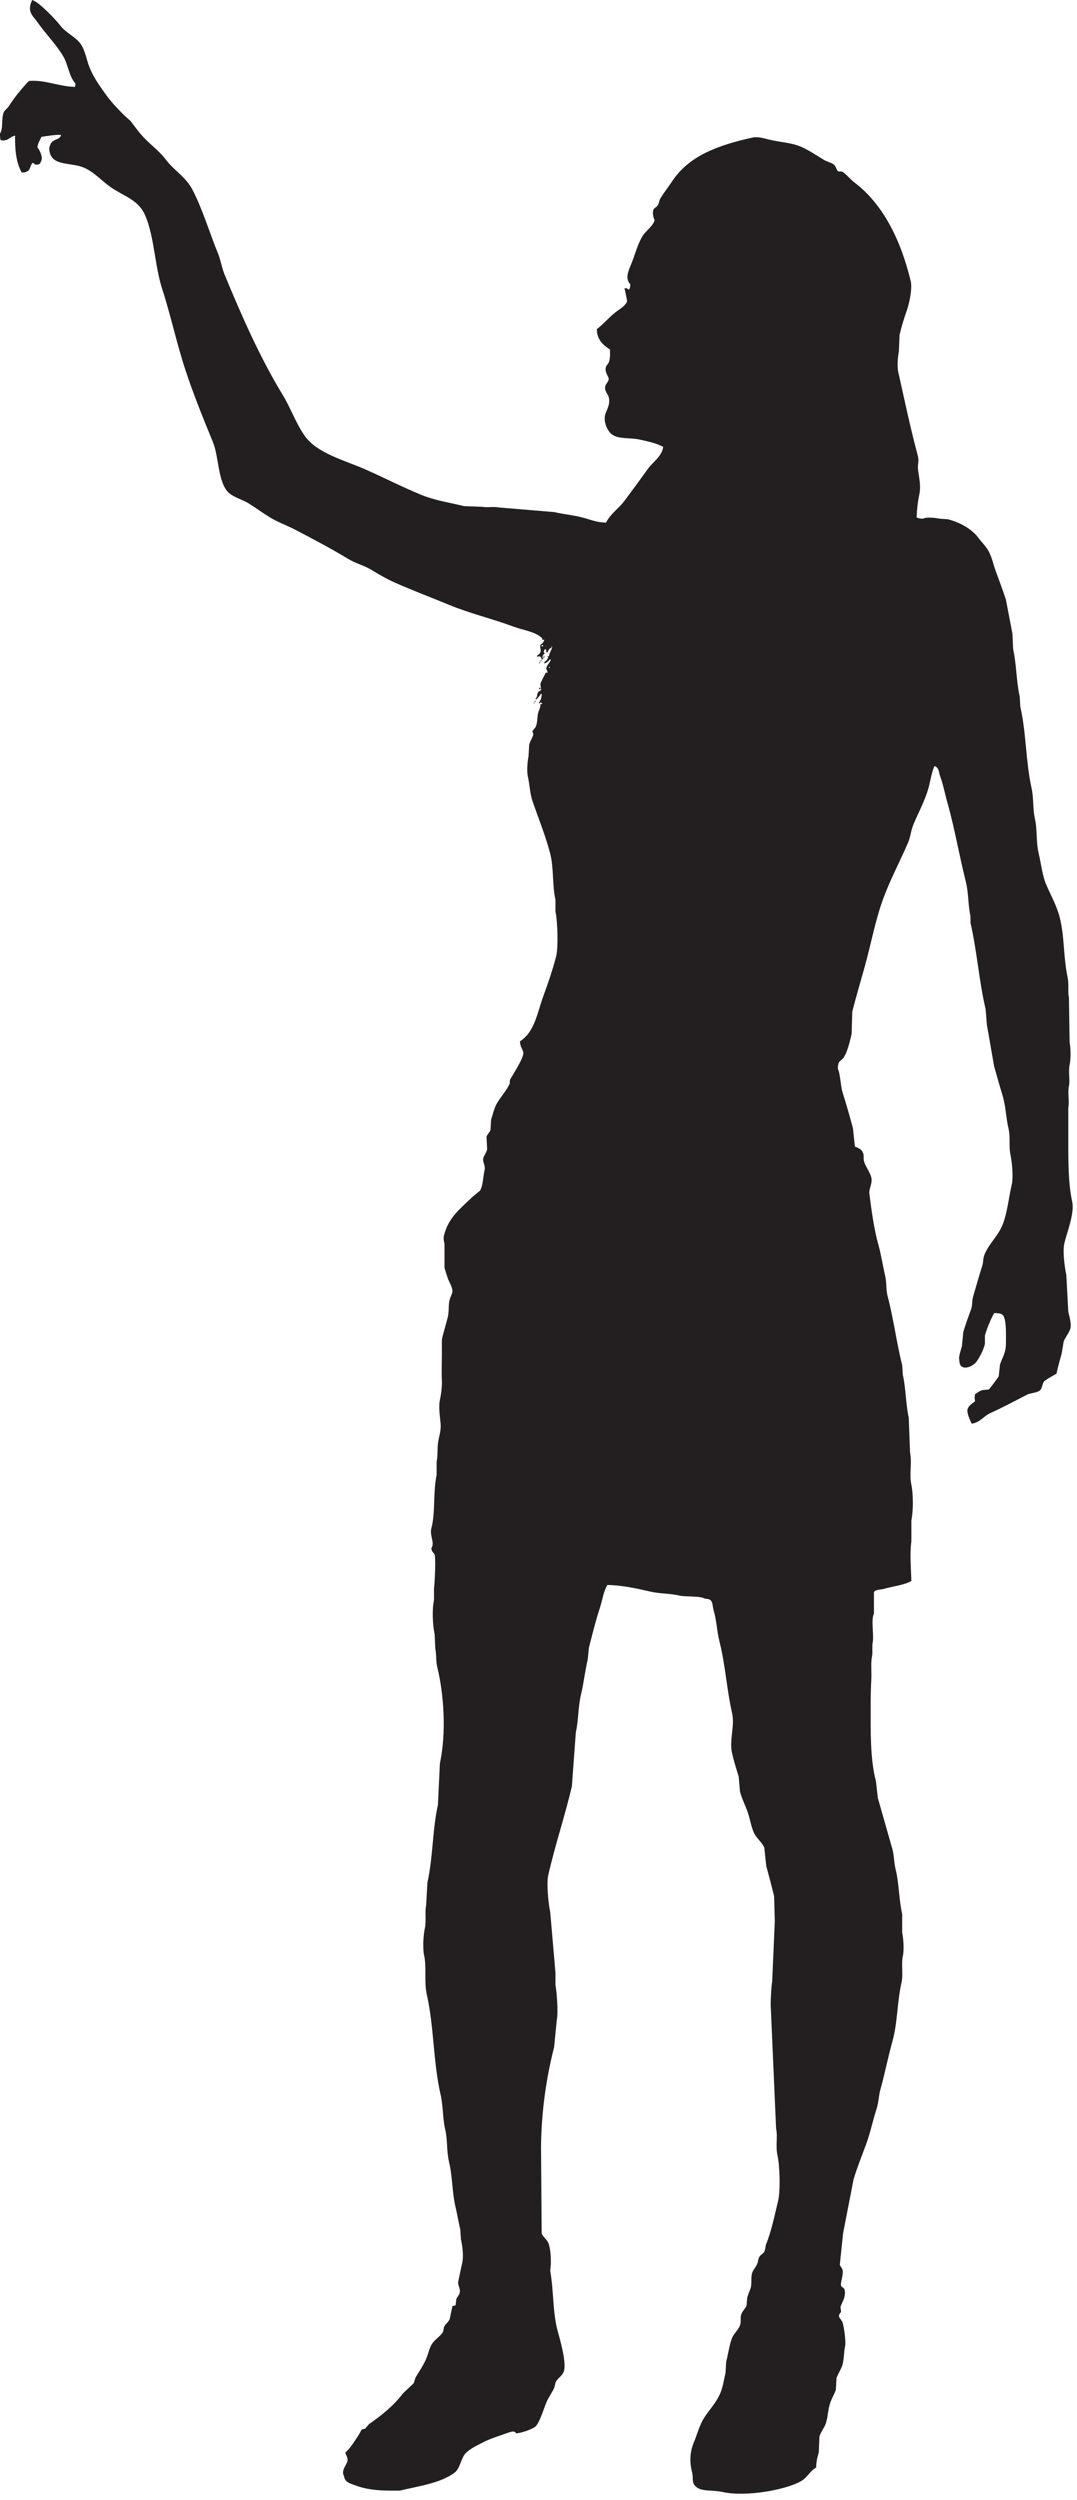 <?xml version="1.0" encoding="UTF-8" standalone="no"?>
<!DOCTYPE svg PUBLIC "-//W3C//DTD SVG 1.1//EN" "http://www.w3.org/Graphics/SVG/1.1/DTD/svg11.dtd">
<svg width="100%" height="100%" viewBox="0 0 166 385" version="1.1" xmlns="http://www.w3.org/2000/svg" xmlns:xlink="http://www.w3.org/1999/xlink" xml:space="preserve" xmlns:serif="http://www.serif.com/" style="fill-rule:evenodd;clip-rule:evenodd;stroke-linejoin:round;stroke-miterlimit:1.414;">
    <g transform="matrix(1,0,0,1,-123.146,-408.472)">
        <path d="M206.439,516.928C206.649,516.891 206.635,516.905 206.743,516.827C206.587,516.713 206.658,516.716 206.439,516.625C206.309,516.874 206.482,516.694 206.237,516.827C206.237,516.76 206.237,516.692 206.237,516.625C206.57,516.196 206.612,515.834 206.643,515.307C206.608,515.307 206.575,515.307 206.542,515.307C206.305,515.614 206.06,515.999 205.731,516.219C205.731,516.151 205.731,516.084 205.731,516.017C206.051,515.708 205.824,515.419 206.136,515.003C206.226,514.883 206.477,514.881 206.542,514.698C206.508,514.394 206.475,514.092 206.439,513.787C206.588,513.305 207.024,512.615 207.249,512.063C207.35,512.063 207.451,512.063 207.553,512.063C207.516,511.717 207.317,511.594 207.35,511.354C207.408,510.931 207.919,510.531 208.058,510.037C207.991,510.037 207.924,510.037 207.856,510.037C207.665,510.331 207.417,510.528 207.045,510.644C207.045,510.576 207.045,510.508 207.045,510.441C207.312,510.253 207.573,510.019 207.653,509.63C207.476,509.566 207.554,509.61 207.45,509.529C207.553,509.529 207.653,509.529 207.756,509.529C207.849,508.807 208.139,508.795 208.26,508.008C208.227,508.008 208.193,508.008 208.159,508.008C208.159,508.075 208.159,508.143 208.159,508.21C207.75,508.347 207.707,508.544 207.552,508.921C207.483,508.921 207.416,508.921 207.349,508.921C207.335,508.538 207.397,508.566 207.147,508.413C207.034,508.626 207.001,508.6 206.944,508.921C207.122,509.063 207.229,508.991 207.045,509.123C206.863,509.384 206.8,509.289 206.742,509.73C206.742,509.73 207.144,509.775 206.944,509.832C206.911,509.832 206.878,509.832 206.843,509.832C206.81,509.899 206.775,509.969 206.742,510.036C206.709,510.036 206.675,510.036 206.641,510.036C206.548,509.656 206.546,509.607 206.134,509.529C206.031,509.61 206.106,509.564 205.932,509.63C205.932,509.563 205.932,509.494 205.932,509.427C206.895,508.892 206.266,508.246 206.437,507.805C206.505,507.633 206.87,507.617 207.044,506.993C206.943,506.993 206.842,506.993 206.741,506.993C206.704,506.784 206.716,506.8 206.64,506.69C205.545,505.708 203.805,505.533 202.287,504.967C199.073,503.769 195.578,502.946 192.37,501.621C189.576,500.469 186.727,499.393 183.971,498.176C182.794,497.657 181.507,496.909 180.428,496.249C179.266,495.54 177.948,495.234 176.785,494.527C174.2,492.953 171.376,491.47 168.689,490.067C167.359,489.373 166.012,488.915 164.741,488.14C163.657,487.481 162.562,486.67 161.502,486.011C160.438,485.349 158.786,484.978 158.063,483.985C156.709,482.131 156.864,478.734 155.936,476.484C154.493,472.98 153.024,469.352 151.787,465.639C150.388,461.44 149.482,457.082 148.144,452.969C146.986,449.409 146.95,444.938 145.513,441.618C144.466,439.201 142.174,438.682 140.149,437.258C138.804,436.313 137.538,434.842 135.899,434.218C133.765,433.407 130.706,434.145 130.738,431.177C130.808,431.075 130.869,430.772 130.941,430.671C131.249,429.845 132.372,430.08 132.559,429.251C132.492,429.251 132.425,429.251 132.357,429.251C132.204,429.161 130.021,429.447 129.524,429.556C129.295,430.124 128.967,430.497 128.917,431.177C129.299,431.621 129.86,432.798 129.423,433.408C129.281,433.838 129.087,433.833 128.512,433.813C128.345,433.586 128.339,433.507 128.106,433.609C127.748,434.103 127.842,434.701 127.195,434.926C127.04,435.033 126.783,435.031 126.487,435.029C125.63,433.504 125.429,431.481 125.474,429.353C124.577,429.541 124.424,430.28 123.247,430.062C123.161,429.815 123.142,429.436 123.146,429.047C123.698,428.158 123.289,426.703 123.753,425.703C123.883,425.423 124.295,425.155 124.461,424.89C125.392,423.425 126.439,422.167 127.599,420.939C130.114,420.732 132.165,421.79 134.682,421.851C134.74,421.688 134.763,421.607 134.783,421.344C133.755,420.217 133.68,418.451 132.86,417.086C131.777,415.284 130.23,413.745 129.015,412.018C128.164,410.812 127.244,410.31 128.103,408.472C128.282,408.535 128.202,408.493 128.306,408.573C129.203,408.836 131.858,411.622 132.456,412.426C133.288,413.543 134.818,414.134 135.594,415.263C136.325,416.329 136.477,417.758 137.01,419.014C137.662,420.552 138.693,421.977 139.641,423.271C140.39,424.292 141.377,425.314 142.272,426.21C142.61,426.513 142.947,426.818 143.284,427.122C144.046,428.145 144.724,429.077 145.612,429.959C146.707,431.046 147.8,431.841 148.75,433.102C149.969,434.725 151.783,435.714 152.798,437.664C154.392,440.732 155.414,444.244 156.744,447.495C157.192,448.592 157.311,449.663 157.756,450.739C160.389,457.109 163.234,463.562 166.663,469.186C167.952,471.298 168.72,473.599 170.103,475.572C172.007,478.283 176.213,479.333 179.414,480.739C182.256,481.989 185.146,483.477 188.117,484.693C190.126,485.515 192.456,485.875 194.696,486.417C195.64,486.451 196.584,486.484 197.529,486.519C198.191,486.664 199.272,486.448 200.059,486.621C202.893,486.857 205.727,487.094 208.56,487.329C210.087,487.686 211.66,487.807 213.215,488.242C214.29,488.544 215.19,488.933 216.555,488.952C217.243,487.584 218.519,486.764 219.388,485.607C220.627,483.957 221.819,482.329 223.033,480.639C223.727,479.672 225.207,478.706 225.36,477.295C224.346,476.729 223.189,476.49 221.818,476.181C220.184,475.811 218.591,476.171 217.465,475.369C216.787,474.884 216.076,473.41 216.454,472.226C216.661,471.578 217.262,470.698 216.959,469.592C216.834,469.128 216.226,468.632 216.454,467.868C216.544,467.567 217.034,467.154 216.959,466.753C216.882,466.331 216.289,465.76 216.555,464.928C216.61,464.757 216.89,464.487 216.959,464.321C217.219,463.7 217.175,462.916 217.163,462.293C216.174,461.672 215.125,460.787 215.139,459.152C216.167,458.377 217.056,457.287 218.073,456.516C218.61,456.11 219.554,455.558 219.795,454.894C219.786,454.604 219.524,453.346 219.389,452.866C219.525,452.866 219.66,452.866 219.795,452.866C219.931,453.032 219.859,452.981 220.098,453.07C220.238,452.813 220.292,452.716 220.3,452.258C219.444,451.384 220.015,450.14 220.402,449.218C221.044,447.692 221.393,446.076 222.223,444.758C222.675,444.043 223.923,443.168 224.046,442.325C223.873,442.128 223.676,441.279 223.842,440.804C223.943,440.521 224.278,440.399 224.45,440.197C224.726,439.872 224.727,439.346 224.956,438.98C225.48,438.141 226.211,437.192 226.777,436.345C229.374,432.454 233.788,430.843 239.124,429.657C239.975,429.467 240.987,429.797 241.654,429.959C243.515,430.412 245.081,430.412 246.614,431.075C247.874,431.62 249.032,432.439 250.156,433.101C250.68,433.411 251.205,433.469 251.675,433.812C251.929,433.997 252.163,434.747 252.281,434.825C252.482,434.956 252.81,434.812 252.99,434.926C253.639,435.335 254.198,436.087 254.811,436.548C259.277,439.911 261.989,445.447 263.516,451.752C263.808,452.96 263.249,455.37 262.908,456.313C262.443,457.594 262.12,458.704 261.795,460.064C261.76,460.908 261.726,461.752 261.693,462.598C261.541,463.311 261.398,464.869 261.592,465.739C262.584,470.169 263.489,474.491 264.628,478.714C264.815,479.406 264.577,480.12 264.628,480.639C264.744,481.808 265.153,483.223 264.831,484.694C264.593,485.771 264.475,486.986 264.426,488.14C264.71,488.293 264.927,488.348 265.437,488.343C265.913,488.048 267.468,488.229 267.967,488.343C268.405,488.376 268.844,488.41 269.283,488.444C271.133,488.936 272.927,489.923 273.938,491.283C274.445,491.966 275.15,492.627 275.557,493.412C276.083,494.426 276.257,495.436 276.669,496.553C277.169,497.905 277.745,499.439 278.188,500.812C278.526,502.568 278.862,504.325 279.199,506.082C279.234,506.858 279.267,507.637 279.301,508.413C279.828,510.782 279.79,513.433 280.314,515.711C280.347,516.252 280.381,516.793 280.415,517.333C281.332,521.312 281.228,525.72 282.137,529.8C282.489,531.384 282.317,533.011 282.642,534.462C283.066,536.349 282.809,538.108 283.249,539.935C283.617,541.463 283.779,543.187 284.363,544.599C285.053,546.27 285.998,547.844 286.488,549.767C287.236,552.702 287.035,555.918 287.702,558.992C287.926,560.015 287.702,561.19 287.905,562.134C287.94,564.431 287.973,566.73 288.008,569.026C288.196,569.908 288.197,571.591 288.008,572.472C287.787,573.488 288.098,574.826 287.905,575.715C287.679,576.763 288.003,578.14 287.804,579.061C287.804,580.547 287.804,582.035 287.804,583.52C287.804,587.104 287.771,590.624 288.411,593.555C288.798,595.327 287.539,598.427 287.196,599.941C286.902,601.242 287.27,603.743 287.5,604.805C287.601,606.698 287.702,608.589 287.804,610.482C287.938,611.117 288.352,612.352 288.108,613.117C287.91,613.736 287.346,614.412 287.096,615.043C286.994,615.651 286.894,616.26 286.793,616.868C286.522,617.837 286.212,618.955 285.982,620.01C285.645,620.224 284.247,620.962 284.06,621.226C283.745,621.667 283.801,622.349 283.352,622.646C282.811,623 281.984,622.968 281.43,623.253C279.557,624.213 277.792,625.175 275.762,626.092C274.768,626.54 274.216,627.516 272.929,627.713C272.709,627.345 272.025,625.851 272.321,625.382C272.492,624.882 273.057,624.564 273.435,624.266C273.354,623.879 273.355,623.54 273.435,623.152C273.771,622.961 274.141,622.661 274.547,622.545C274.885,622.512 275.223,622.477 275.56,622.443C275.659,622.387 277.031,620.541 277.078,620.416C277.147,619.808 277.213,619.199 277.281,618.592C277.628,617.486 278.19,616.88 278.192,615.348C278.193,614.136 278.316,611.272 277.585,610.889C277.309,610.694 276.838,610.681 276.371,610.686C275.846,611.652 275.271,612.98 274.954,614.133C274.954,614.571 274.954,615.011 274.954,615.45C274.702,616.406 274.173,617.453 273.638,618.185C273.08,618.953 270.976,619.864 271.007,617.882C270.838,617.512 271.287,616.251 271.412,615.753C271.479,615.043 271.547,614.334 271.615,613.624C271.953,612.427 272.422,611.2 272.829,610.076C273.057,609.446 272.93,608.847 273.132,608.15C273.569,606.652 274.06,604.897 274.548,603.386C274.733,602.814 274.64,602.327 274.853,601.765C275.421,600.254 276.661,599.101 277.382,597.71C278.365,595.818 278.567,593.114 279.102,590.818C279.36,589.713 279.103,587.266 278.9,586.357C278.602,585.026 278.907,583.578 278.596,582.302C278.212,580.718 278.174,578.851 277.686,577.235C277.251,575.796 276.788,574.149 276.371,572.674C276,570.545 275.627,568.417 275.257,566.288C275.19,565.478 275.123,564.666 275.055,563.855C274.021,559.46 273.754,555.029 272.727,550.578C272.727,550.239 272.727,549.901 272.727,549.565C272.337,547.854 272.458,546.045 272.019,544.294C270.998,540.233 270.291,536.038 269.185,532.131C268.772,530.673 268.544,529.35 268.072,528.076C267.829,527.423 267.892,526.621 267.161,526.454C266.64,527.677 266.532,529.073 266.047,530.509C265.481,532.19 264.598,533.844 263.922,535.476C263.542,536.393 263.502,537.298 263.114,538.212C261.947,540.953 260.438,543.767 259.368,546.625C258.031,550.201 257.429,553.813 256.333,557.674C255.721,559.82 255.053,562.135 254.51,564.262C254.477,565.411 254.443,566.558 254.409,567.706C254.132,568.85 253.829,570.199 253.295,571.152C252.819,572.006 252.297,571.583 252.283,573.078C252.641,573.68 252.731,575.816 252.992,576.628C253.554,578.377 254.146,580.483 254.61,582.201C254.711,583.146 254.813,584.094 254.915,585.04C255.388,585.241 255.952,585.437 256.129,585.951C256.385,586.34 256.154,586.814 256.332,587.369C256.586,588.171 257.212,588.921 257.445,589.804C257.667,590.651 257.056,591.548 257.14,592.237C257.474,594.925 257.867,597.785 258.558,600.243C258.957,601.667 259.211,603.384 259.571,604.906C259.841,606.05 259.677,607.042 259.975,608.149C260.833,611.353 261.378,615.485 262.202,618.691C262.235,619.197 262.269,619.705 262.303,620.211C262.771,622.241 262.74,624.632 263.214,626.8C263.281,628.59 263.349,630.382 263.416,632.172C263.745,633.69 263.263,635.486 263.619,637.138C263.918,638.527 263.921,641.225 263.619,642.612C263.619,643.693 263.619,644.774 263.619,645.856C263.348,647.67 263.57,650.111 263.619,651.936C262.512,652.579 260.732,652.756 259.368,653.153C258.867,653.299 258.049,653.233 257.85,653.66C257.85,654.774 257.85,655.89 257.85,657.005C257.355,657.804 257.892,660.341 257.648,661.464C257.531,661.998 257.689,662.934 257.545,663.592C257.339,664.55 257.505,665.917 257.445,667.04C257.382,668.194 257.343,669.679 257.343,670.992C257.343,674.968 257.25,679.376 258.153,682.75C258.255,683.628 258.356,684.508 258.457,685.386C259.198,687.986 259.941,690.588 260.683,693.189C260.99,694.275 260.907,695.218 261.189,696.332C261.718,698.425 261.685,700.933 262.202,703.226C262.202,704.172 262.202,705.117 262.202,706.063C262.38,706.903 262.526,708.715 262.303,709.712C262.029,710.932 262.389,712.485 262.1,713.767C261.403,716.848 261.505,719.982 260.683,722.889C260.019,725.242 259.515,727.87 258.862,730.185C258.555,731.272 258.589,732.202 258.254,733.228C257.682,734.979 257.289,736.935 256.634,738.701C255.984,740.454 255.268,742.231 254.711,744.073C254.172,746.843 253.633,749.614 253.093,752.385C252.925,754.004 252.756,755.628 252.587,757.249C252.644,757.435 252.932,757.745 252.992,757.958C253.217,758.764 252.616,760.062 252.789,760.492C252.854,760.654 253.225,760.799 253.294,760.999C253.653,762.035 252.844,763.179 252.687,763.736C252.722,763.971 252.755,764.208 252.789,764.444C252.73,764.657 252.353,764.842 252.486,765.256C252.543,765.438 252.912,765.848 252.991,766.068C253.217,766.69 253.573,769.023 253.395,769.818C253.2,770.701 253.264,771.723 252.991,772.657C252.79,773.341 252.277,774.08 252.079,774.683C252.045,775.291 252.012,775.899 251.978,776.508C251.755,777.136 251.287,777.905 251.067,778.636C250.746,779.697 250.775,780.532 250.461,781.575C250.233,782.323 249.664,782.942 249.448,783.703C249.415,784.516 249.382,785.325 249.347,786.136C249.148,786.802 248.952,787.489 248.942,788.467C248.038,788.937 247.605,789.952 246.715,790.494C244.47,791.864 238.166,793.047 234.469,792.218C232.836,791.851 231.081,792.28 230.219,791.204C229.761,790.649 230.032,790.054 229.813,789.176C229.379,787.444 229.509,785.986 230.117,784.516C230.593,783.363 230.982,781.913 231.635,780.867C232.439,779.576 233.524,778.528 234.164,777.015C234.57,776.053 234.724,774.945 234.975,773.872C235.008,773.298 235.041,772.723 235.076,772.148C235.362,771.136 235.562,769.515 235.987,768.5C236.265,767.832 236.979,767.199 237.202,766.575C237.424,765.949 237.199,765.405 237.403,764.851C237.575,764.385 238.04,763.927 238.212,763.533C238.248,763.128 238.281,762.721 238.315,762.316C238.422,761.903 238.698,761.222 238.82,760.898C239.087,760.187 238.814,759.099 239.124,758.364C239.289,757.976 239.668,757.535 239.833,757.148C240.023,756.701 239.988,756.302 240.238,755.931C240.402,755.683 240.801,755.497 240.946,755.22C241.152,754.824 241.078,754.423 241.249,754.005C242.046,752.06 242.509,749.732 243.072,747.417C243.456,745.833 243.337,741.945 242.971,740.321C242.662,738.965 243.043,737.486 242.767,736.267C242.497,730.118 242.227,723.968 241.958,717.821C241.873,717.23 242.023,714.275 242.16,713.665C242.295,710.557 242.43,707.447 242.565,704.34C242.532,703.057 242.497,701.773 242.464,700.488C242.096,698.983 241.649,697.299 241.249,695.826C241.148,694.881 241.048,693.932 240.946,692.987C240.586,692.158 239.715,691.544 239.325,690.655C238.894,689.669 238.781,688.697 238.415,687.615C238.065,686.585 237.519,685.552 237.201,684.372C237.133,683.595 237.064,682.819 236.997,682.042C236.671,681.012 236.275,679.726 235.986,678.494C235.51,676.471 236.431,674.269 235.986,672.31C235.175,668.751 234.943,664.851 234.063,661.364C233.631,659.654 233.61,658.06 233.152,656.5C232.86,655.506 233.154,654.684 231.837,654.674C231.028,654.187 228.854,654.419 227.79,654.169C226.396,653.84 224.848,653.917 223.336,653.56C221.332,653.088 219.042,652.594 216.757,652.547C216.13,653.615 215.988,654.96 215.542,656.296C214.94,658.107 214.439,660.176 213.924,662.175C213.856,662.818 213.788,663.459 213.722,664.101C213.309,665.792 213.114,667.704 212.709,669.372C212.233,671.334 212.333,673.335 211.899,675.251C211.696,678.022 211.494,680.792 211.292,683.563C210.161,688.346 208.731,692.504 207.648,697.246C207.344,698.578 207.714,701.877 207.952,702.924C208.222,706.03 208.491,709.14 208.76,712.247C208.76,712.889 208.76,713.531 208.76,714.174C208.963,715.11 209.21,718.437 208.963,719.546C208.829,720.93 208.693,722.315 208.558,723.702C207.38,728.327 206.606,733.387 206.535,739.005C206.568,743.466 206.601,747.926 206.636,752.386C206.854,753.042 207.524,753.32 207.75,754.11C208.018,755.054 208.063,756.035 208.052,757.15C208.019,757.487 207.985,757.826 207.951,758.163C208.498,761.236 208.326,764.502 209.064,767.286C209.354,768.381 210.483,772.147 210.077,773.568C209.865,774.308 209.188,774.627 208.862,775.191C208.661,775.536 208.72,775.835 208.558,776.205C208.298,776.802 207.847,777.452 207.547,778.03C207.071,778.941 206.331,781.68 205.624,782.185C205.123,782.581 203.492,783.156 202.689,783.2C202.482,782.755 201.954,782.925 201.474,783.096C200.145,783.578 198.727,783.985 197.527,784.617C196.656,785.076 195.228,785.725 194.694,786.543C194.125,787.408 194.001,788.676 193.175,789.279C190.999,790.87 187.795,791.295 184.775,792.015C184.303,792.015 183.83,792.015 183.359,792.015C181.175,792.016 179.441,791.79 177.894,791.204C177.12,790.909 176.278,790.733 176.174,789.784C175.675,788.989 176.535,788.055 176.679,787.555C176.85,786.963 176.441,786.605 176.375,786.135C177.145,785.531 177.838,784.3 178.399,783.5C178.567,783.197 178.736,782.892 178.905,782.587C179.074,782.554 179.243,782.52 179.412,782.486C179.614,782.25 179.816,782.014 180.019,781.776C181.989,780.417 183.852,778.906 185.282,777.013C185.821,776.506 186.361,775.998 186.9,775.492C187.001,775.188 187.102,774.885 187.204,774.58C187.732,773.7 188.401,772.713 188.824,771.742C189.176,770.931 189.289,770.112 189.735,769.41C190.146,768.763 190.937,768.31 191.354,767.687C191.556,767.385 191.467,767.011 191.657,766.674C191.867,766.3 192.298,766.058 192.468,765.559C192.602,764.918 192.738,764.275 192.872,763.634C192.954,763.52 193.296,763.56 193.377,763.43C193.41,763.126 193.445,762.823 193.479,762.519C193.57,762.251 193.903,761.908 193.985,761.606C194.184,760.875 193.642,760.443 193.782,759.782C193.95,758.992 194.2,757.765 194.389,756.944C194.644,755.84 194.379,754.119 194.187,753.296C194.154,752.789 194.119,752.28 194.085,751.775C193.829,750.742 193.63,749.482 193.377,748.429C192.817,746.103 192.896,743.638 192.365,741.435C191.951,739.717 192.167,738.123 191.757,736.368C191.364,734.68 191.465,732.804 191.049,730.997C189.906,726.036 190.046,720.492 188.924,715.59C188.482,713.656 188.928,711.463 188.518,709.611C188.27,708.49 188.408,706.419 188.62,705.456C188.883,704.265 188.6,702.915 188.823,701.908C188.89,700.726 188.958,699.543 189.025,698.36C189.898,694.511 189.775,690.304 190.645,686.4C190.746,684.272 190.847,682.143 190.948,680.014C191.962,675.336 191.565,669.346 190.544,665.215C190.32,664.31 190.428,663.227 190.24,662.379C190.207,661.636 190.173,660.892 190.139,660.148C189.841,658.792 189.714,656.337 190.038,654.877C190.038,654.27 190.038,653.661 190.038,653.053C190.142,652.571 190.338,648.377 190.139,647.884C189.976,647.484 189.683,647.537 189.632,646.869C190.214,646.077 189.332,644.951 189.632,643.829C190.272,641.447 189.88,638.209 190.442,635.62C190.442,634.943 190.442,634.267 190.442,633.592C190.677,632.515 190.487,631.282 190.746,630.147C190.914,629.407 191.138,628.588 191.05,627.613C190.968,626.702 190.717,625.123 190.948,624.066C191.137,623.21 191.299,621.993 191.253,621.025C191.188,619.673 191.253,618.286 191.253,616.768C191.253,616.092 191.253,615.417 191.253,614.74C191.529,613.478 191.891,612.451 192.163,611.295C192.405,610.268 192.211,609.479 192.467,608.558C192.548,608.265 192.823,607.718 192.871,607.444C192.982,606.816 192.334,605.849 192.163,605.315C191.973,604.727 191.787,604.18 191.657,603.695C191.657,602.478 191.657,601.261 191.657,600.046C191.608,599.812 191.467,599.219 191.555,598.829C192.219,595.924 194.216,594.507 196.009,592.746C196.38,592.443 196.75,592.139 197.122,591.836C197.58,591.151 197.627,589.527 197.83,588.693C198.013,587.935 197.499,587.436 197.627,586.869C197.73,586.416 198.124,585.97 198.235,585.45C198.202,584.807 198.168,584.166 198.133,583.523C198.237,583.156 198.634,582.82 198.741,582.51C198.774,581.968 198.809,581.429 198.842,580.888C199.076,580.156 199.343,579.049 199.753,578.354C200.306,577.417 201.201,576.417 201.676,575.415C201.796,575.164 201.66,574.914 201.778,574.706C202.242,573.877 203.688,571.684 203.8,570.754C203.872,570.168 203.297,569.793 203.296,568.827C205.581,567.362 205.927,564.474 206.939,561.732C207.637,559.84 208.328,557.819 208.862,555.752C209.22,554.365 209.089,550.323 208.759,548.86C208.759,548.252 208.759,547.643 208.759,547.036C208.249,544.773 208.522,542.14 207.951,539.939C207.212,537.097 206.109,534.421 205.219,531.831C204.811,530.649 204.789,529.294 204.51,528.081C204.312,527.224 204.452,525.64 204.611,524.94C204.644,524.33 204.678,523.723 204.712,523.115C204.84,522.675 205.197,522.077 205.32,521.695C205.392,521.471 205.195,521.154 205.219,521.088C205.282,520.908 205.638,520.585 205.723,520.379C205.994,519.725 205.944,519.118 206.027,518.554C206.135,517.869 206.473,517.538 206.439,516.928ZM206.643,507.806C206.643,507.874 206.643,507.942 206.643,508.009C206.71,508.009 206.777,508.009 206.845,508.009C206.845,507.942 206.845,507.874 206.845,507.806C206.777,507.806 206.71,507.806 206.643,507.806ZM206.946,509.428C207.189,509.637 206.968,509.525 207.047,509.732C206.864,509.794 206.964,509.524 206.946,509.428ZM206.542,510.037C206.629,510.226 206.589,510.11 206.542,510.34C206.508,510.34 206.475,510.34 206.439,510.34C206.475,510.239 206.508,510.138 206.542,510.037ZM206.338,510.34C206.426,510.531 206.388,510.415 206.338,510.645C206.305,510.645 206.272,510.645 206.237,510.645C206.271,510.542 206.305,510.441 206.338,510.34ZM207.757,511.15C207.757,511.219 207.757,511.287 207.757,511.354C207.79,511.354 207.823,511.354 207.858,511.354C207.858,511.32 207.858,511.287 207.858,511.253C207.891,511.253 207.926,511.253 207.959,511.253C207.855,511.17 207.931,511.217 207.757,511.15ZM206.237,514.395C206.304,514.395 206.373,514.395 206.439,514.395C206.439,514.462 206.439,514.531 206.439,514.597C206.373,514.597 206.304,514.597 206.237,514.597C206.237,514.53 206.237,514.462 206.237,514.395ZM205.63,516.319C205.717,516.51 205.678,516.394 205.63,516.625C205.596,516.625 205.562,516.625 205.529,516.625C205.563,516.523 205.597,516.422 205.63,516.319ZM205.428,516.625C205.509,516.729 205.465,516.651 205.529,516.827C205.496,516.827 205.463,516.827 205.428,516.827C205.428,516.76 205.428,516.692 205.428,516.625Z" style="fill:rgb(35,31,32);"/>
    </g>
</svg>
